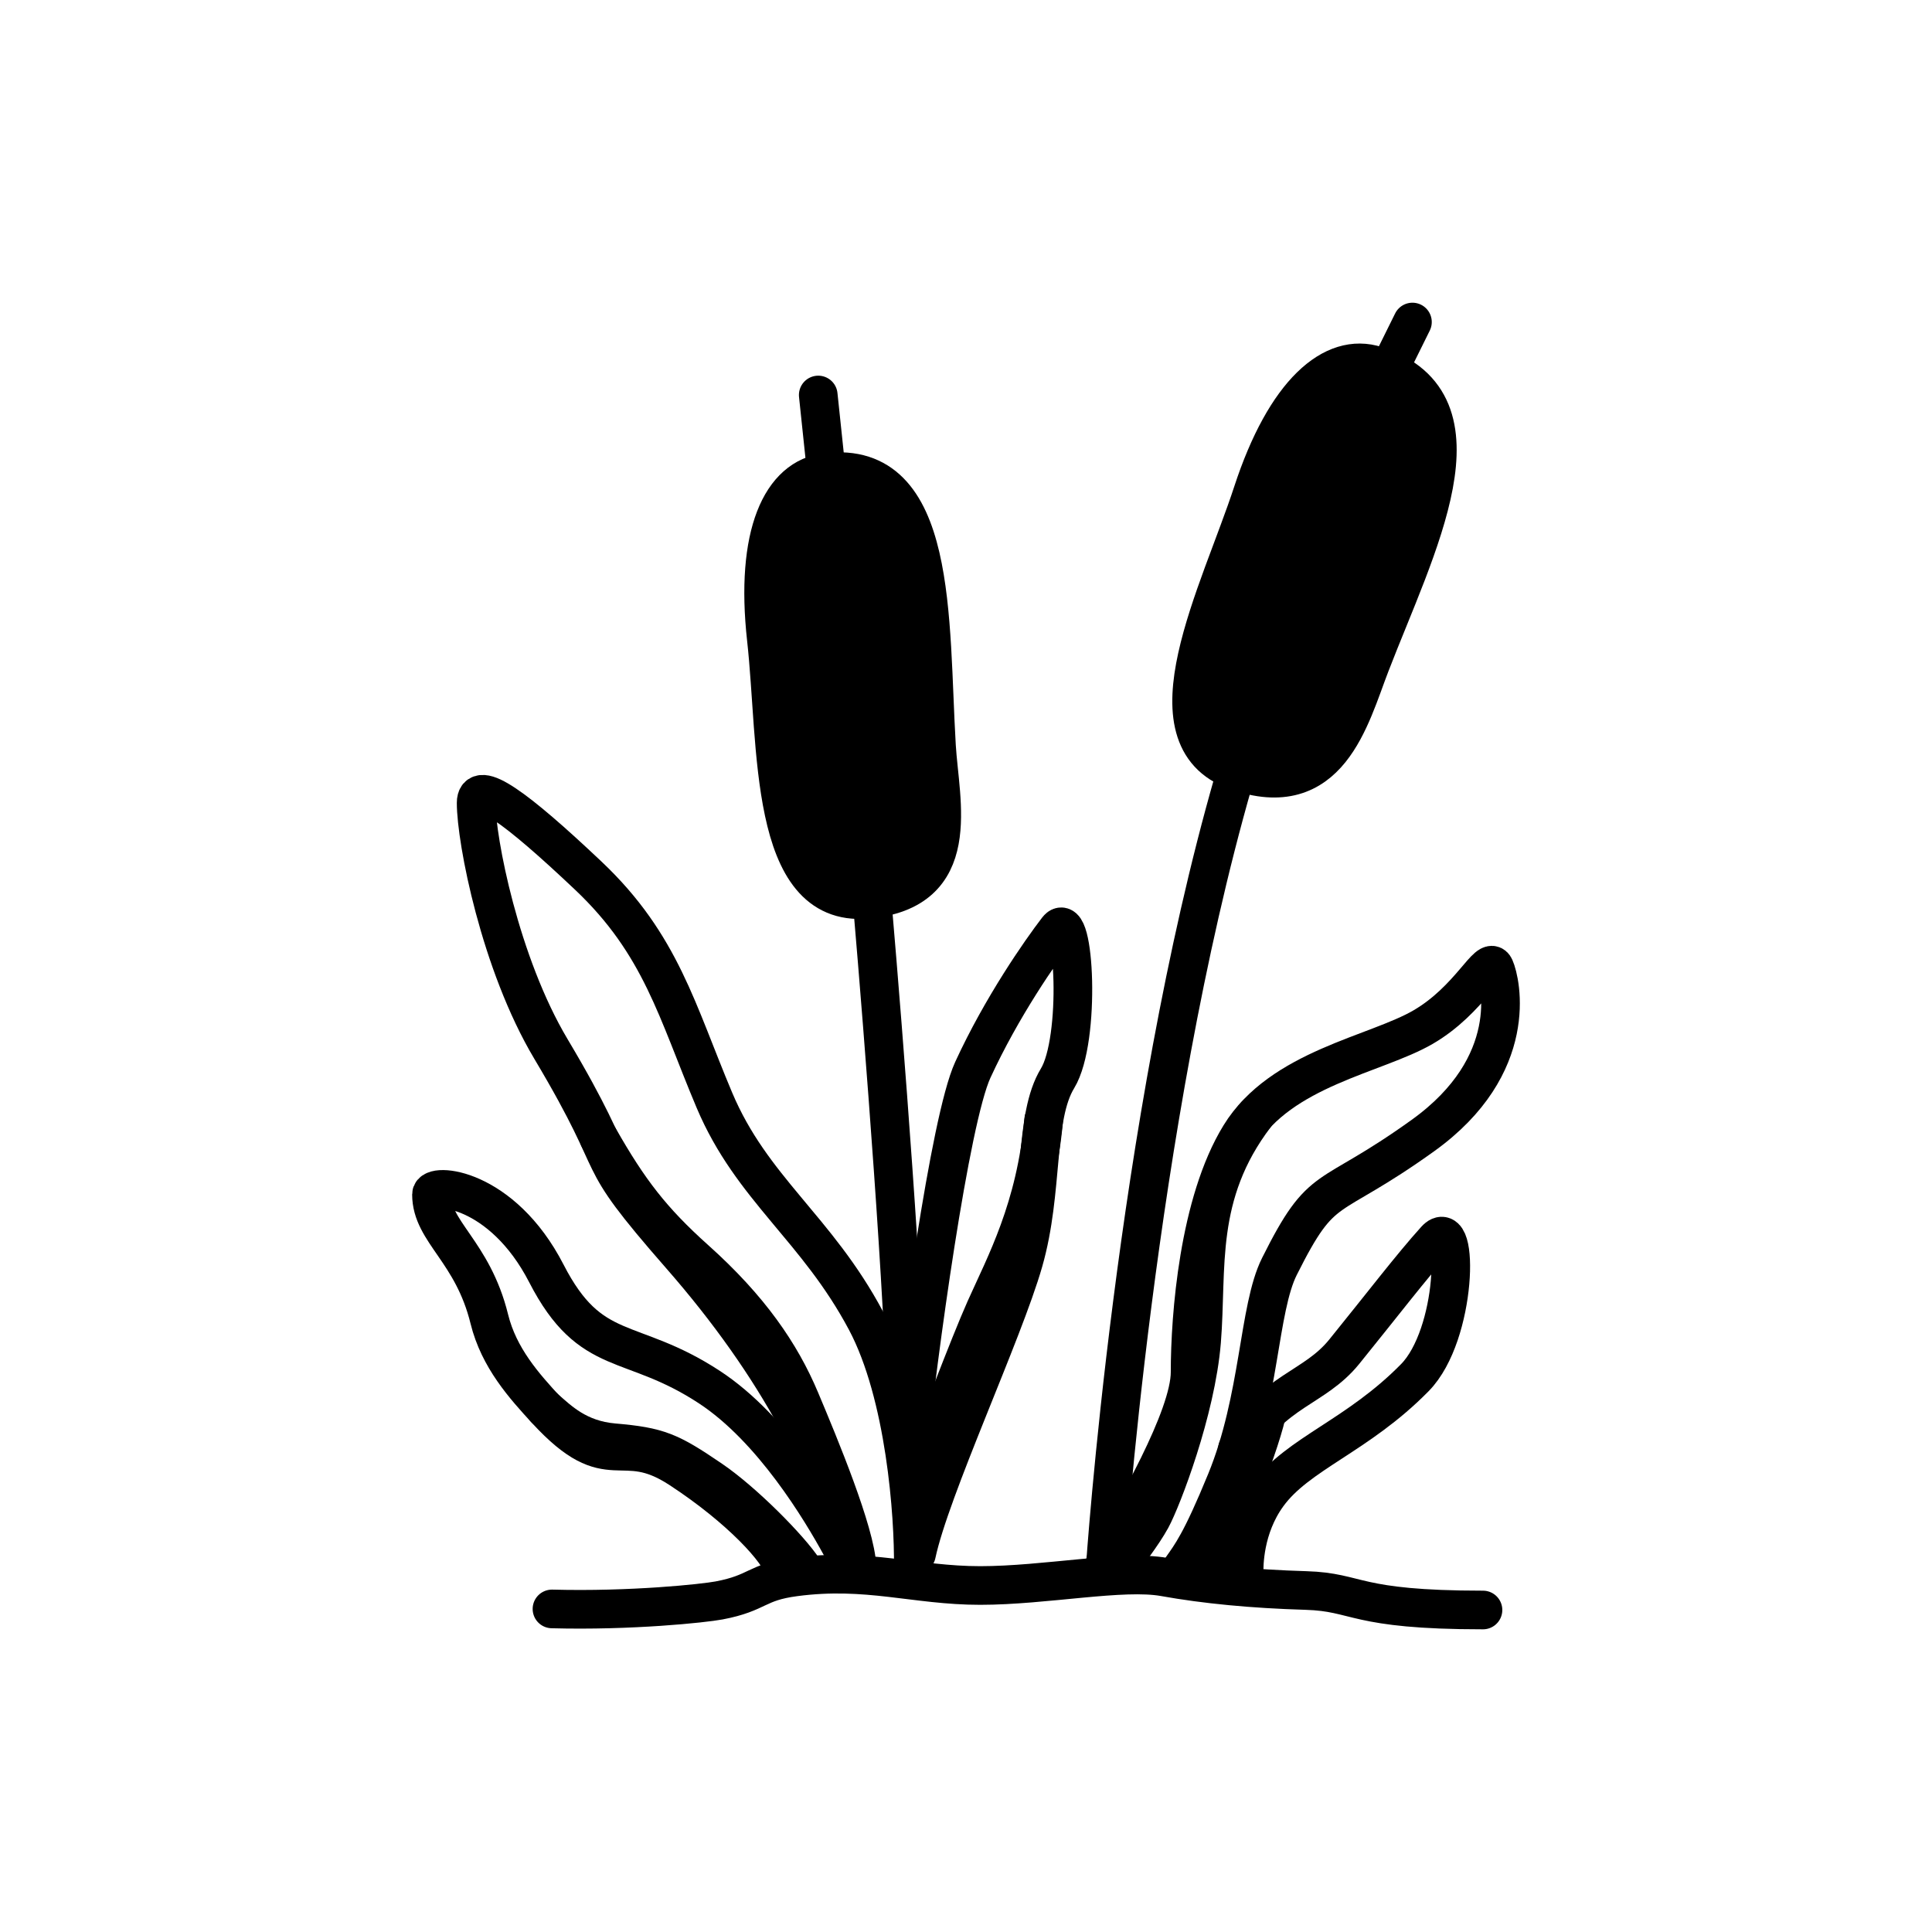 <svg width="100" height="100" viewBox="0 0 100 100" fill="none" xmlns="http://www.w3.org/2000/svg">
<path d="M45.178 47.073C45.728 53.482 46.845 67.703 46.911 73.315" stroke="black" stroke-width="2" stroke-linecap="round"/>
<path d="M39.667 33.083C39.063 27.645 40.444 24.71 42.775 24.451C48.558 23.761 48.086 32.049 48.472 38.608C48.645 41.542 49.94 46.117 44.847 46.549C39.754 46.981 40.271 38.522 39.667 33.083Z" fill="black" stroke="black" stroke-width="2" stroke-linecap="round"/>
<path d="M47.271 81.101C47.305 78.451 46.863 72.193 44.825 68.361C42.277 63.571 38.914 61.533 36.977 56.946C35.041 52.36 34.225 48.895 30.454 45.328C26.683 41.761 24.645 40.296 24.645 41.557C24.645 43.48 25.875 49.865 28.518 54.297C32.623 61.181 30.25 59.291 35.244 64.998C40.238 70.705 43.245 76.413 44.06 81.101" stroke="black" stroke-width="2" stroke-linecap="round"/>
<path d="M43.504 79.988C42.523 78.197 39.999 73.95 36.724 71.801C32.631 69.114 30.584 70.393 28.282 65.916C25.979 61.439 22.333 61.183 22.333 61.822C22.333 63.765 24.46 64.749 25.327 68.272C25.823 70.289 27.136 71.743 28.282 72.988C31.631 76.627 32.055 73.975 35.189 76.022C38.323 78.069 40.37 80.308 40.562 81.203" stroke="black" stroke-width="2" stroke-linecap="round"/>
<path d="M46.957 75.391C47.513 70.07 49.16 57.974 50.352 55.378C51.843 52.132 53.861 49.238 54.738 48.098C55.615 46.958 55.965 53.799 54.738 55.816C53.51 57.833 54.036 61.605 52.983 65.288C51.931 68.972 48.139 77.104 47.438 80.437" stroke="black" stroke-width="2" stroke-linecap="round"/>
<path d="M64.834 25.496C66.534 20.295 69.005 18.194 71.234 18.922C77.23 20.881 73.285 28.275 70.924 34.406C69.867 37.149 68.794 41.612 63.979 39.898C59.164 38.184 63.135 30.697 64.834 25.496Z" fill="black" stroke="black" stroke-width="2" stroke-linecap="round"/>
<path d="M63.851 40.409C58.741 58.17 57.206 81.153 57.206 81.153" stroke="black" stroke-width="2" stroke-linecap="round"/>
<path d="M57.209 80.86C58.682 78.387 61.599 73.362 61.599 71.025C61.599 68.104 62.049 62.245 64.181 58.772C66.312 55.298 71.207 54.587 73.655 53.166C76.102 51.745 77.05 49.377 77.365 50.087C77.681 50.798 78.708 55.14 73.655 58.772C68.602 62.403 68.501 60.995 66.221 65.555C65.125 67.747 65.221 72.376 63.459 76.673C62.159 79.844 61.649 80.483 61.149 81.193" stroke="black" stroke-width="2" stroke-linecap="round"/>
<path d="M64.049 75C65.989 71.891 68.021 71.886 69.579 69.963C71.527 67.561 73.07 65.537 74.304 64.173C75.537 62.809 75.425 69.073 73.234 71.305C70.268 74.327 67.176 75.231 65.618 77.374C64.371 79.088 64.392 81.043 64.392 81.433" stroke="black" stroke-width="2" stroke-linecap="round"/>
<path d="M42.352 20.445L42.731 24.044" stroke="black" stroke-width="2" stroke-linecap="round"/>
<path d="M71.608 19.701L73.108 16.668" stroke="black" stroke-width="2" stroke-linecap="round"/>
<path d="M28.57 83.278C32.65 83.388 36.425 82.989 37.221 82.838C39.261 82.452 39.118 81.891 41.141 81.624C44.89 81.128 47.371 82.065 50.735 82.065C54.098 82.065 58.107 81.238 60.257 81.624C62.408 82.01 64.835 82.242 67.593 82.324C70.352 82.406 70.023 83.333 76.759 83.333" stroke="black" stroke-width="2" stroke-linecap="round"/>
<path d="M30.996 58.888C32.552 61.627 33.738 63.175 35.992 65.194C38.811 67.718 40.409 70.056 41.418 72.454C42.428 74.851 44.278 79.31 44.362 81.118" stroke="black" stroke-width="2" stroke-linecap="round"/>
<path d="M28.199 72.894C28.921 73.52 29.898 74.515 31.764 74.675C34.096 74.877 34.659 75.127 36.79 76.575C38.495 77.733 40.897 80.17 41.607 81.269" stroke="black" stroke-width="2" stroke-linecap="round"/>
<path d="M47.527 76.615C48.343 74.424 50.18 69.585 50.997 67.756C52.017 65.47 53.619 62.55 54.022 57.96" stroke="black" stroke-width="2" stroke-linecap="round"/>
<path d="M64.982 57.728C61.856 61.831 62.502 65.645 62.194 69.431C61.902 73.013 60.141 77.592 59.589 78.606C59.147 79.416 58.238 80.601 57.839 81.092" stroke="black" stroke-width="2" stroke-linecap="round"/>
<path d="M62.564 81.113C63.422 79.297 65.382 74.441 65.62 72.859" stroke="black" stroke-width="2" stroke-linecap="round"/>
</svg>
